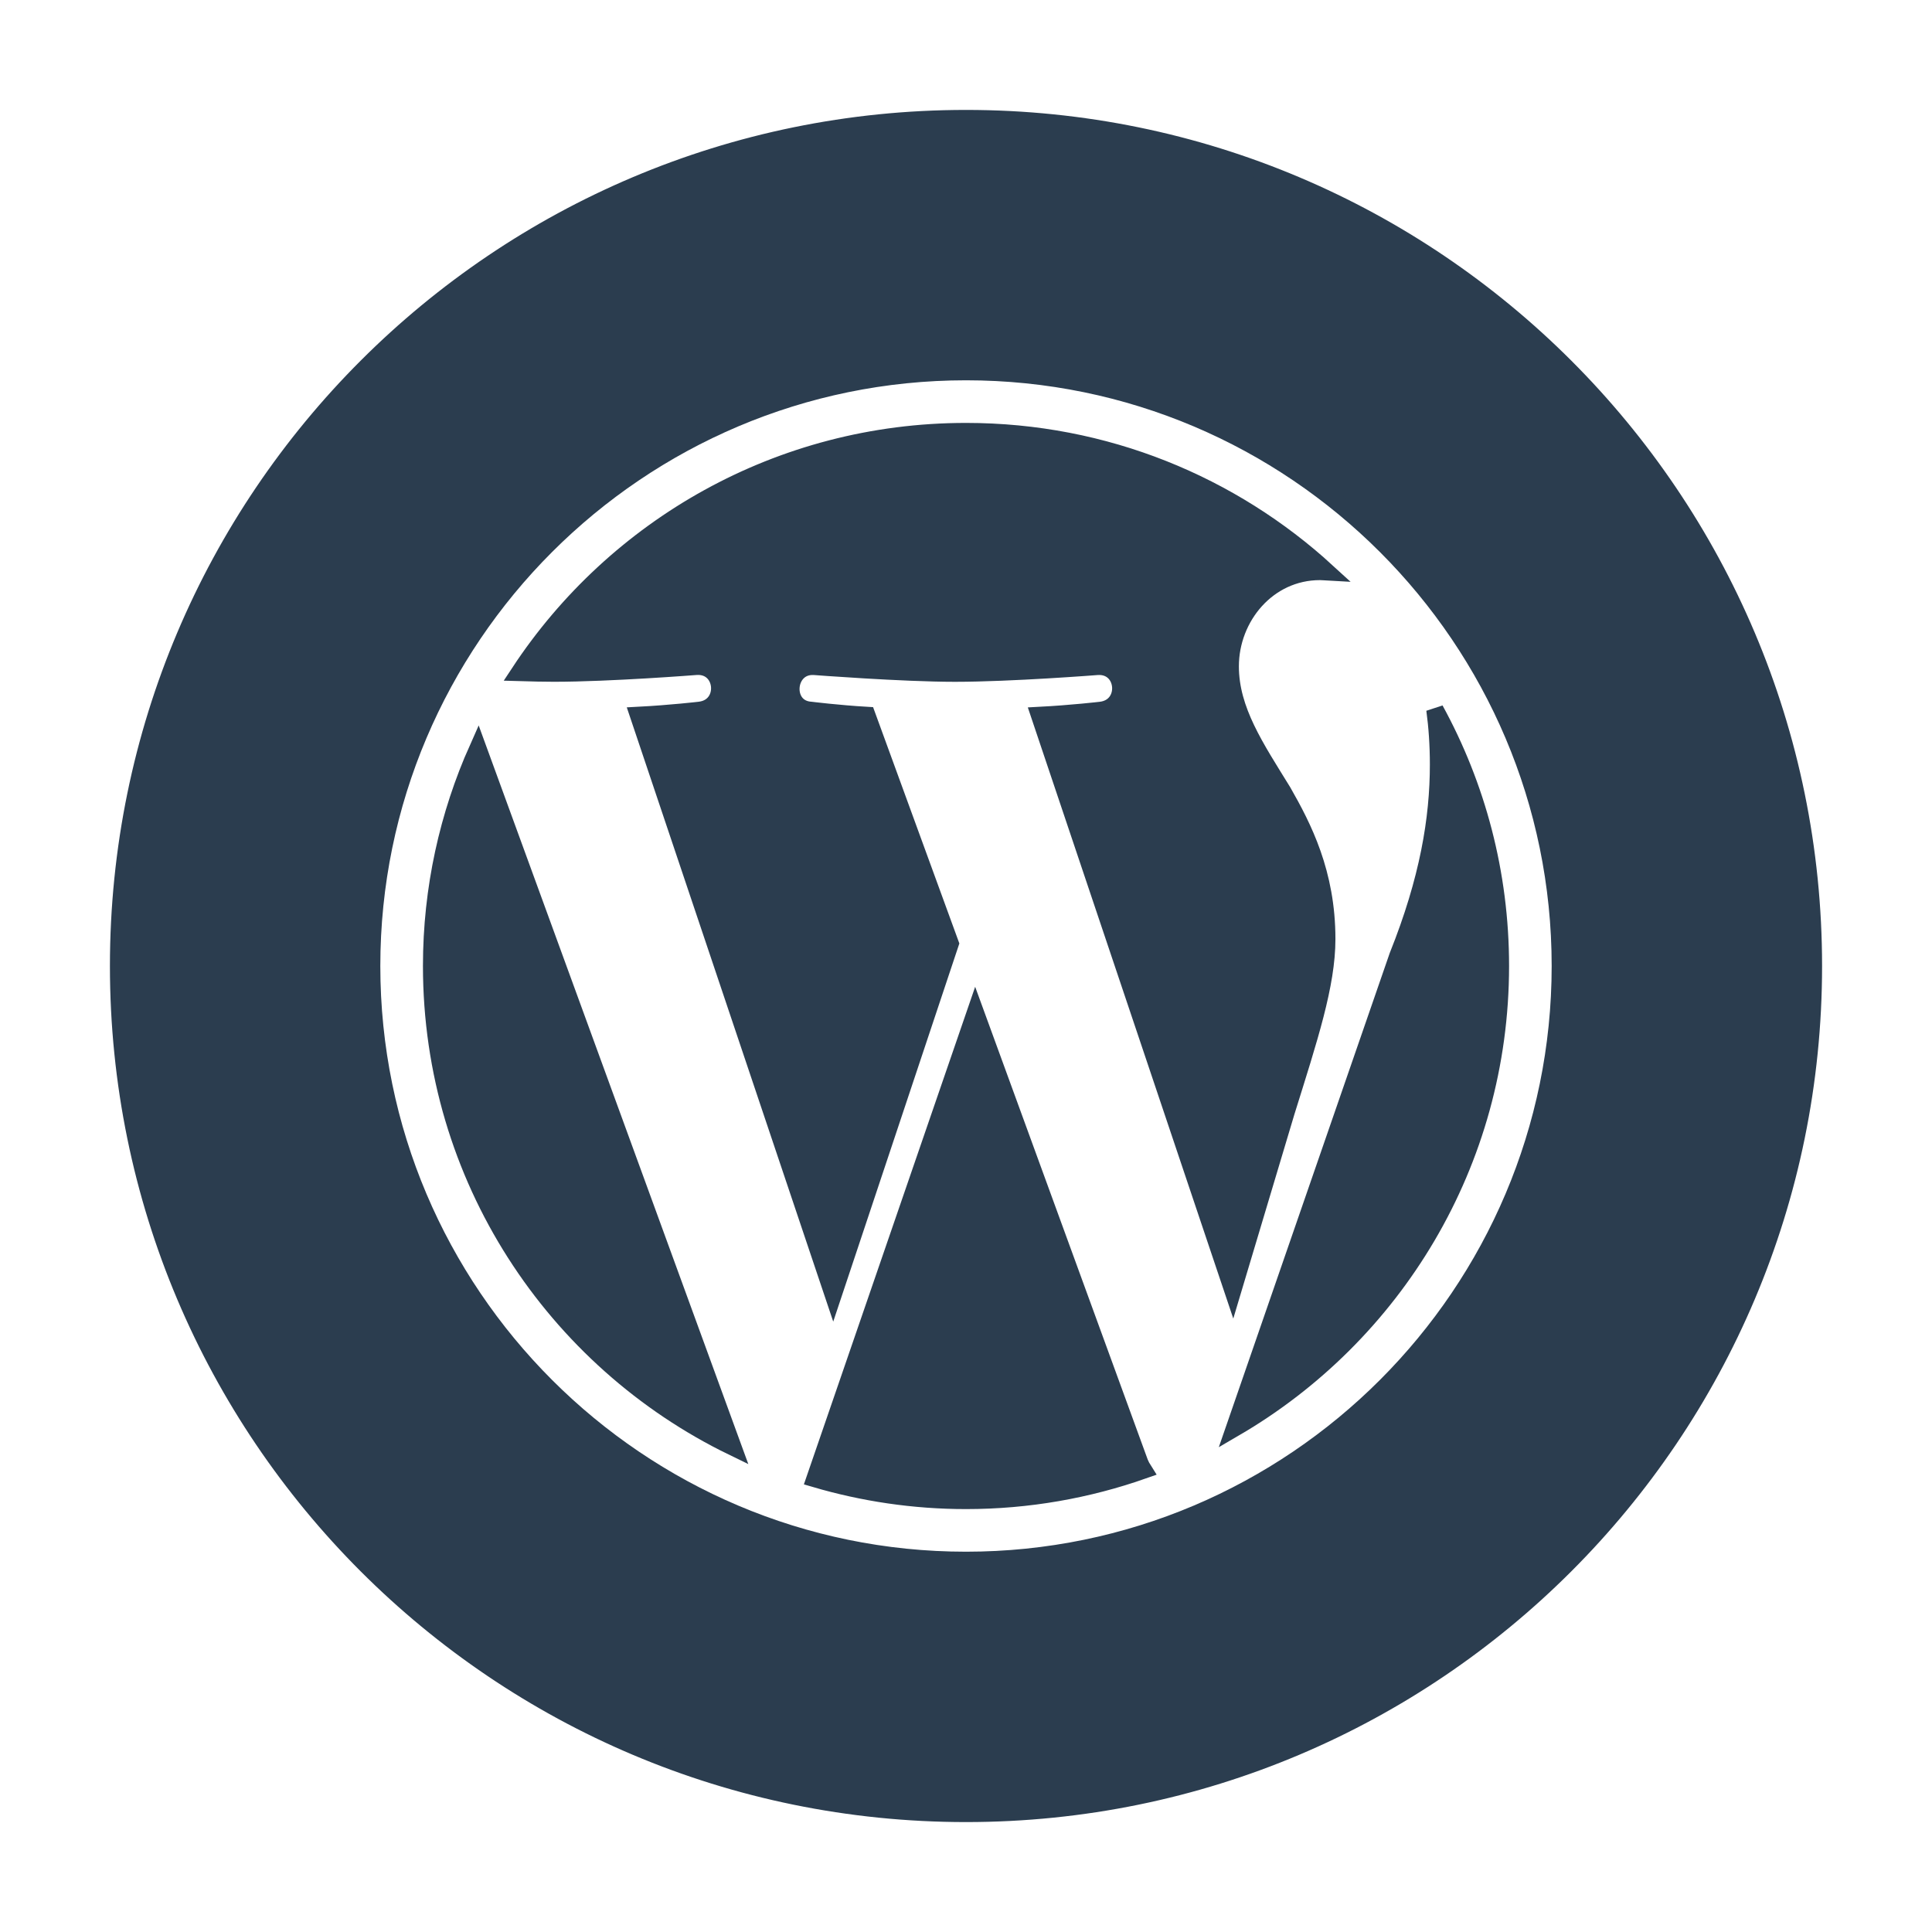 <svg
					class=""
					fill="#2b3d4f"
					version="1.1"
					id="Capa_1"
					xmlns="http://www.w3.org/2000/svg"
					xmlns:xlink="http://www.w3.org/1999/xlink"
					width="100"
					height="100"
					viewBox="-6.84 -6.84 111.43 111.43"
					xml:space="preserve"
					stroke="#2b3d4f"
				>
					<g id="SVGRepo_bgCarrier" stroke-width="0"></g>
					<g
						id="SVGRepo_tracerCarrier"
						stroke-linecap="round"
						stroke-linejoin="round"
					></g>
					<g id="SVGRepo_iconCarrier">
						<g>
							<g>
								<path
									d="M69.682,47.319c0-3.81-1.367-6.447-2.539-8.501c-1.563-2.539-3.029-4.688-3.029-7.228c0-2.834,2.15-5.471,5.178-5.471 c0.136,0,0.268,0.017,0.398,0.024c-5.483-5.023-12.789-8.091-20.812-8.091c-10.769,0-20.241,5.524-25.753,13.893 c0.723,0.021,1.405,0.037,1.984,0.037c3.224,0,8.214-0.392,8.214-0.392c1.661-0.099,1.857,2.343,0.198,2.539 c0,0-1.67,0.196-3.527,0.293l11.222,33.389l6.746-20.229l-4.803-13.157c-1.659-0.097-3.232-0.293-3.232-0.293 c-1.66-0.098-1.466-2.637,0.195-2.539c0,0,5.09,0.391,8.117,0.391c3.224,0,8.216-0.391,8.216-0.391 c1.663-0.098,1.856,2.342,0.196,2.539c0,0-1.674,0.196-3.527,0.293l11.139,33.133l3.074-10.272 C68.669,53.02,69.682,49.957,69.682,47.319z"
								></path>
								<path
									d="M18.054,48.874c0,12.2,7.091,22.743,17.372,27.739L20.722,36.331C19.012,40.163,18.054,44.406,18.054,48.874z"
								></path>
								<path
									d="M49.417,51.57l-9.249,26.871c2.762,0.812,5.682,1.257,8.708,1.257c3.589,0,7.031-0.621,10.235-1.748 c-0.084-0.132-0.158-0.271-0.221-0.425L49.417,51.57z"
								></path>
								<path
									d="M64.37,75.516c9.164-5.343,15.327-15.271,15.327-26.641c0.001-5.359-1.368-10.397-3.776-14.788 c0.134,0.981,0.208,2.036,0.208,3.169c0,3.128-0.583,6.644-2.344,11.04L64.37,75.516z"
								></path>
								<path
									d="M48.875,0C21.882,0,0,21.882,0,48.875S21.882,97.75,48.875,97.75S97.75,75.868,97.75,48.875S75.868,0,48.875,0z M48.876,83.156c-18.902,0-34.281-15.379-34.281-34.282c0-18.902,15.378-34.28,34.281-34.28c18.901,0,34.278,15.378,34.278,34.28 C83.154,67.777,67.777,83.156,48.876,83.156z"
								></path>
							</g>
						</g>
					</g>
				</svg>
